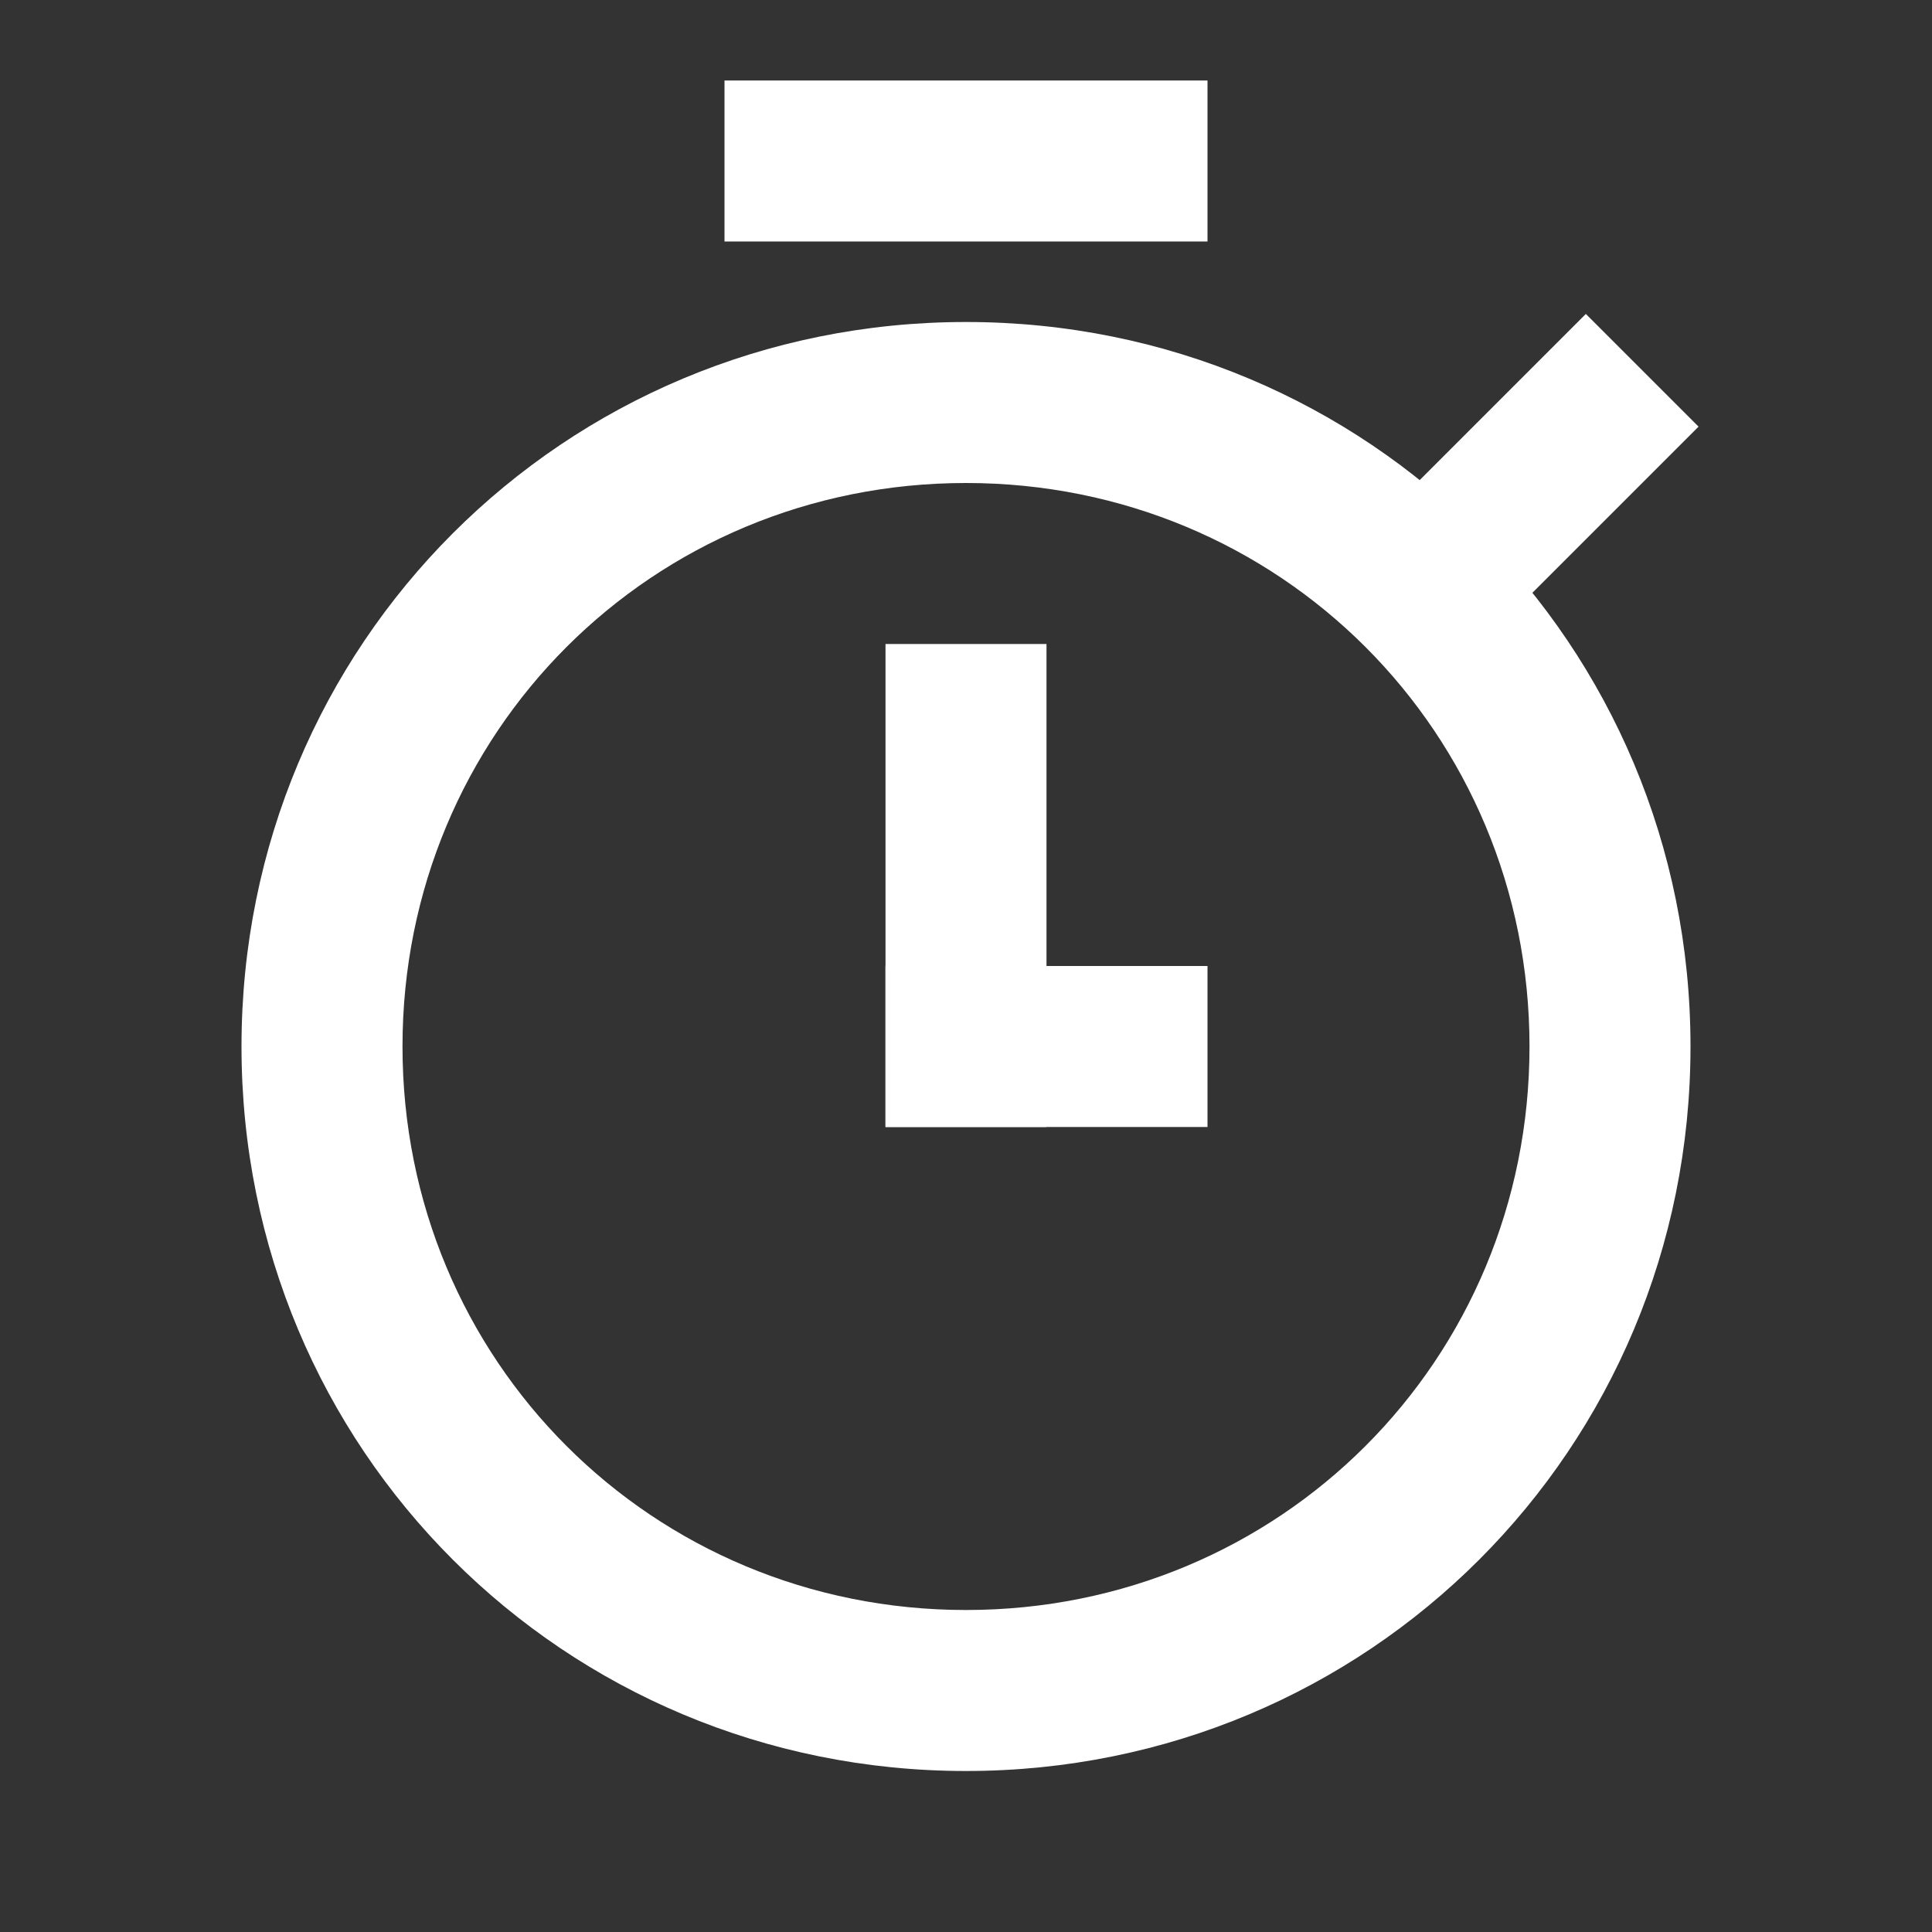 <?xml version="1.0" encoding="utf-8"?>
<!-- Generator: Adobe Illustrator 21.1.0, SVG Export Plug-In . SVG Version: 6.00 Build 0)  -->
<svg version="1.1" id="Layer_1" xmlns="http://www.w3.org/2000/svg" xmlns:xlink="http://www.w3.org/1999/xlink" x="0px" y="0px"
	 viewBox="0 0 24 24" style="enable-background:new 0 0 24 24;" xml:space="preserve">
<rect x="0" y="0" width="24" height="24" fill="#333333" stroke="none"/>
<style type="text/css">
	.st0{fill:#FFFFFF;}
</style>
<g>
	<path class="st0" d="M12,6c3.9,0,7,3.1,7,7s-3.1,7-7,7s-7-3.1-7-7S8.1,6,12,6 M12,4c-5,0-9,4-9,9s4,9,9,9s9-4,9-9S17,4,12,4L12,4z"
		/>
</g>
<g>
	<polygon class="st0" points="15,1 9,1 9,3 15,3 15,1 	"/>
</g>
<g>
	<polygon class="st0" points="13,8 11,8 11,14 13,14 13,8 	"/>
</g>
<g>
	<polygon class="st0" points="15,12 11,12 11,14 15,14 15,12 	"/>
</g>
<g>
	<polygon class="st0" points="19.7,3.9 16.9,6.7 18.3,8.1 21.1,5.3 19.7,3.9 	"/>
</g>
</svg>
